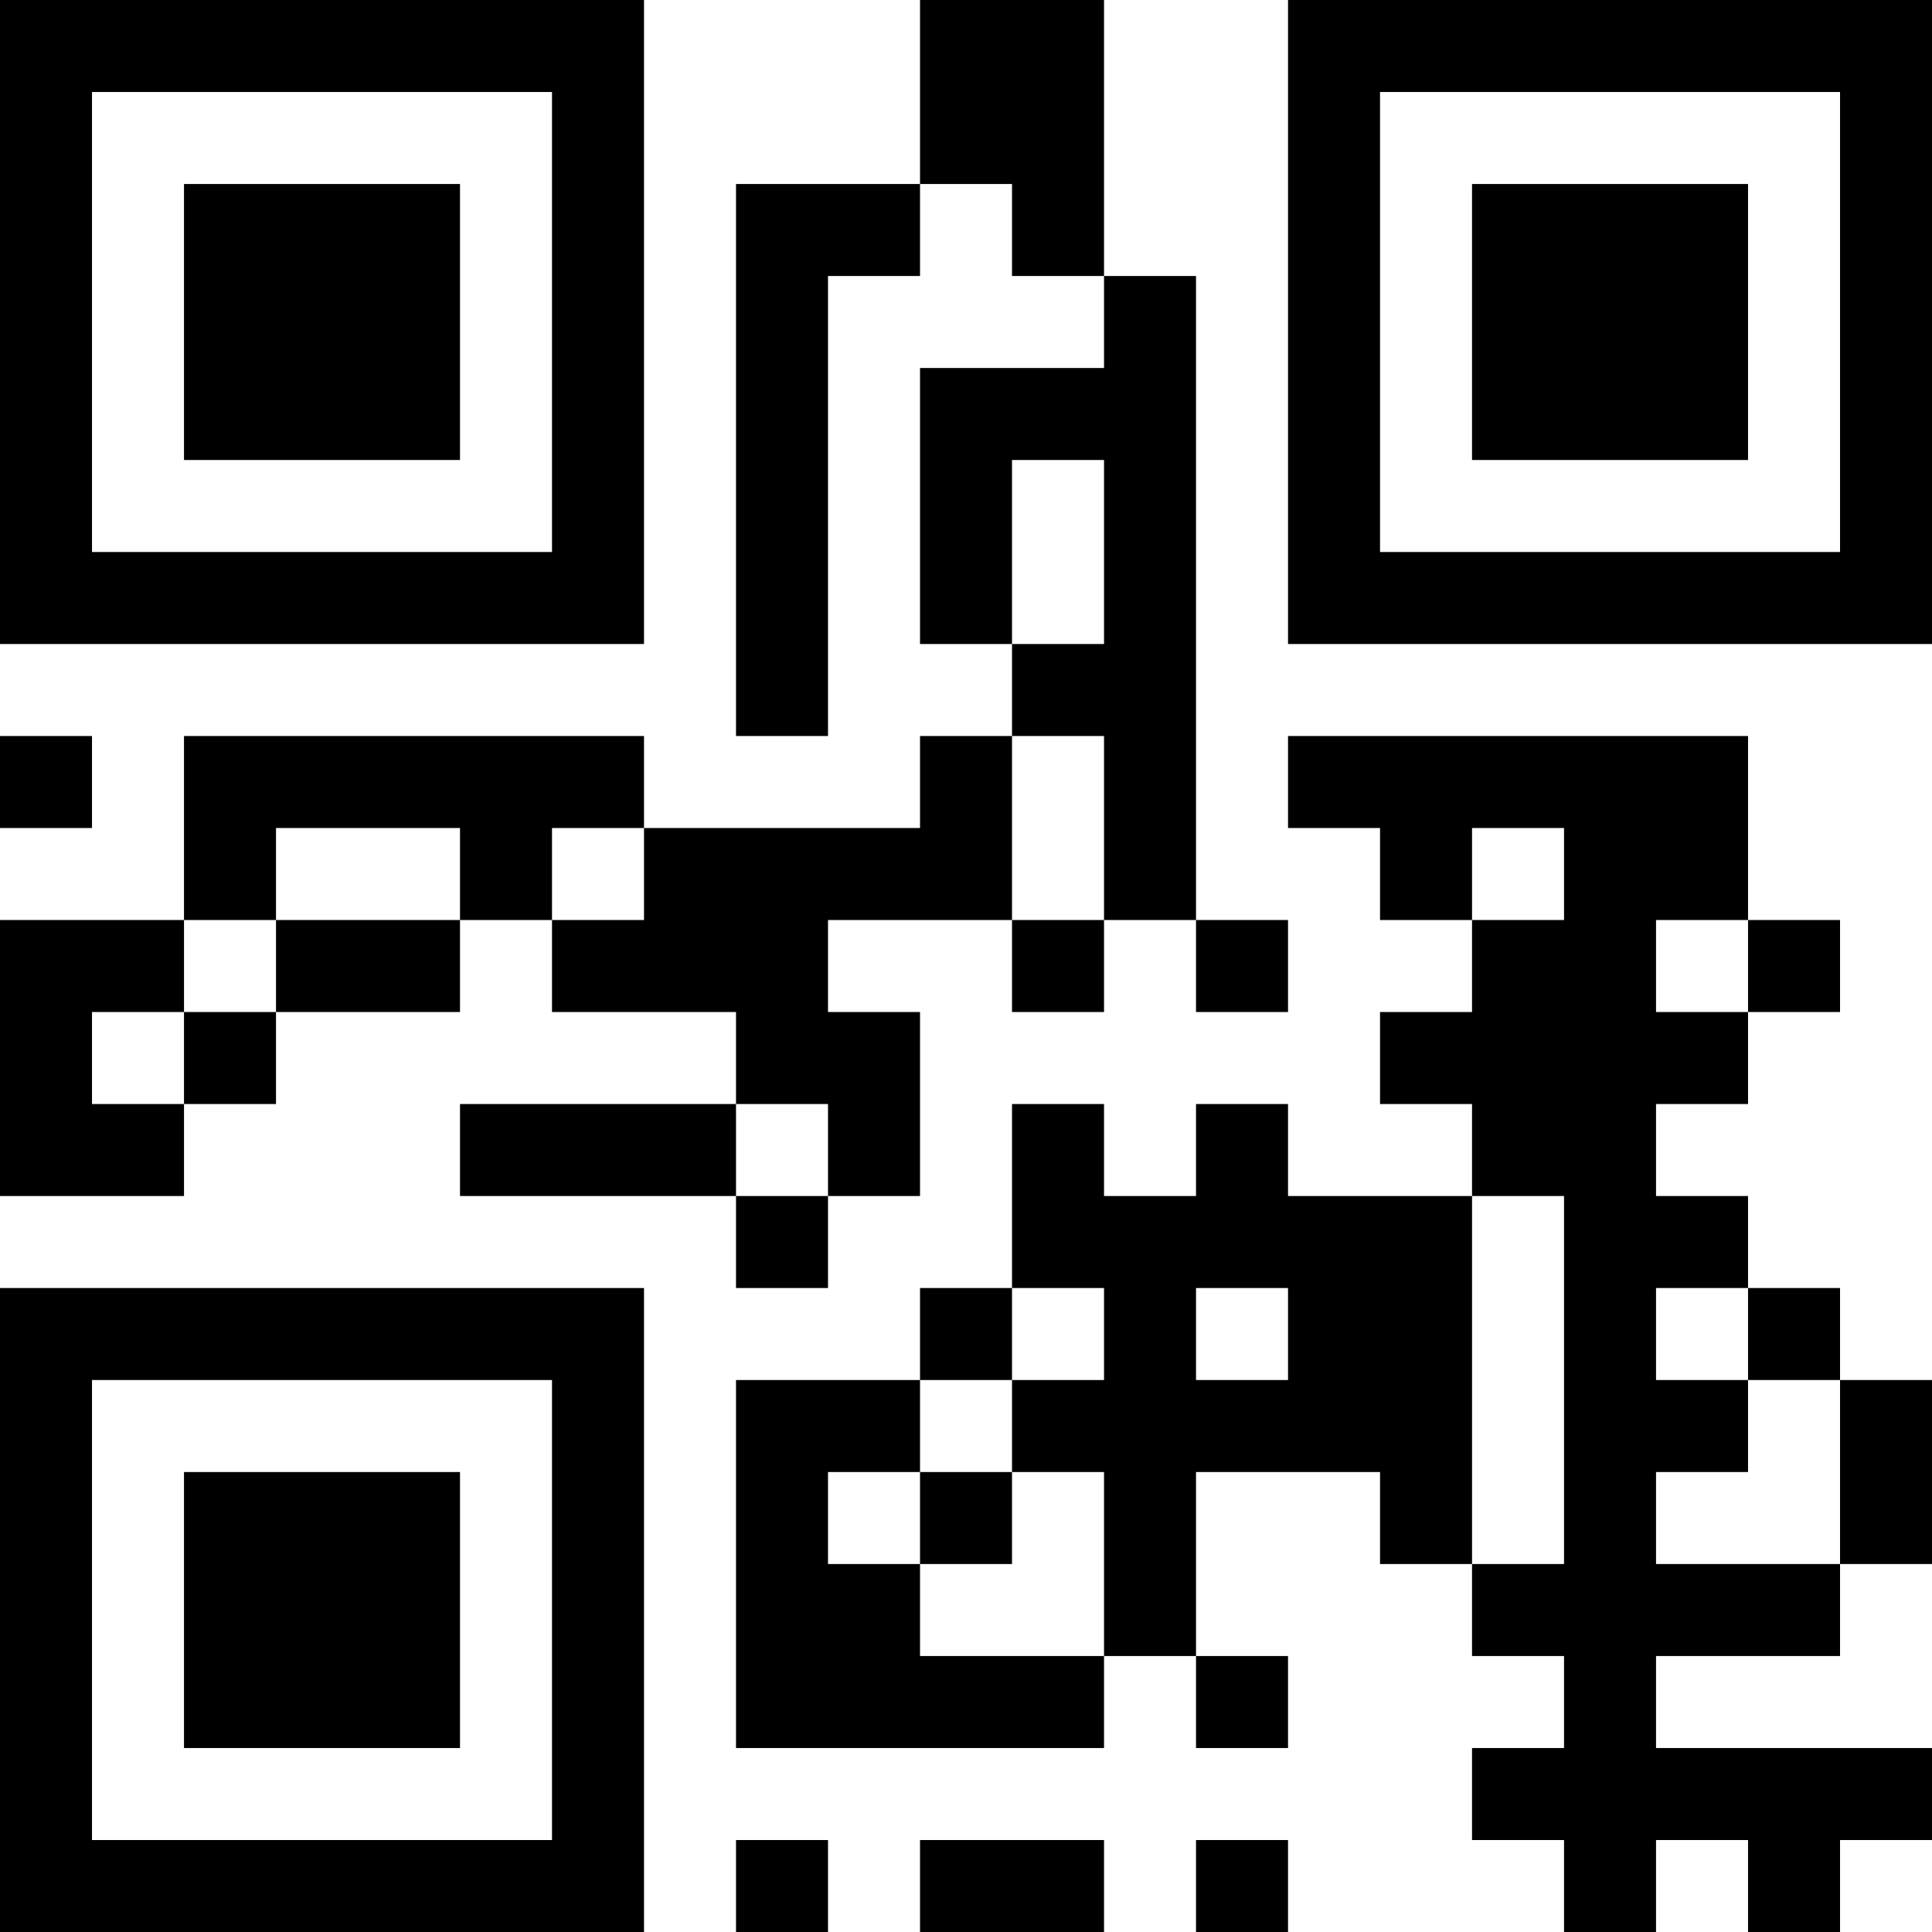 <?xml version="1.0" encoding="UTF-8"?>
<svg xmlns="http://www.w3.org/2000/svg" version="1.1" width="300" height="300" viewBox="0 0 300 300"><g transform="scale(14.286)"><g transform="translate(0,0)"><g><g transform="translate(3.5,3.5)"><path fill-rule="evenodd" d="M-3.5 -3.5L3.5 -3.5L3.5 3.5L-3.5 3.5ZM-2.5 -2.5L-2.5 2.5L2.5 2.5L2.5 -2.5Z" fill="#000000"/><path fill-rule="evenodd" d="M-1.5 -1.5L1.5 -1.5L1.5 1.5L-1.5 1.5Z" fill="#000000"/></g></g><g><g transform="translate(17.5,3.5)"><g transform="rotate(90)"><path fill-rule="evenodd" d="M-3.5 -3.5L3.5 -3.5L3.5 3.5L-3.5 3.5ZM-2.5 -2.5L-2.5 2.5L2.5 2.5L2.5 -2.5Z" fill="#000000"/><path fill-rule="evenodd" d="M-1.5 -1.5L1.5 -1.5L1.5 1.5L-1.5 1.5Z" fill="#000000"/></g></g></g><g><g transform="translate(3.5,17.5)"><g transform="rotate(-90)"><path fill-rule="evenodd" d="M-3.5 -3.5L3.5 -3.5L3.5 3.5L-3.5 3.5ZM-2.5 -2.5L-2.5 2.5L2.5 2.5L2.5 -2.5Z" fill="#000000"/><path fill-rule="evenodd" d="M-1.5 -1.5L1.5 -1.5L1.5 1.5L-1.5 1.5Z" fill="#000000"/></g></g></g><defs><linearGradient gradientUnits="userSpaceOnUse" x1="0" y1="0" x2="0" y2="21" id="g1"><stop offset="0%" stop-color="#000000"/><stop offset="100%" stop-color="#000000"/></linearGradient></defs><path fill-rule="evenodd" d="M10 0L10 2L8 2L8 8L9 8L9 3L10 3L10 2L11 2L11 3L12 3L12 4L10 4L10 7L11 7L11 8L10 8L10 9L7 9L7 8L2 8L2 10L0 10L0 13L2 13L2 12L3 12L3 11L5 11L5 10L6 10L6 11L8 11L8 12L5 12L5 13L8 13L8 14L9 14L9 13L10 13L10 11L9 11L9 10L11 10L11 11L12 11L12 10L13 10L13 11L14 11L14 10L13 10L13 3L12 3L12 0ZM11 5L11 7L12 7L12 5ZM0 8L0 9L1 9L1 8ZM11 8L11 10L12 10L12 8ZM14 8L14 9L15 9L15 10L16 10L16 11L15 11L15 12L16 12L16 13L14 13L14 12L13 12L13 13L12 13L12 12L11 12L11 14L10 14L10 15L8 15L8 19L12 19L12 18L13 18L13 19L14 19L14 18L13 18L13 16L15 16L15 17L16 17L16 18L17 18L17 19L16 19L16 20L17 20L17 21L18 21L18 20L19 20L19 21L20 21L20 20L21 20L21 19L18 19L18 18L20 18L20 17L21 17L21 15L20 15L20 14L19 14L19 13L18 13L18 12L19 12L19 11L20 11L20 10L19 10L19 8ZM3 9L3 10L2 10L2 11L1 11L1 12L2 12L2 11L3 11L3 10L5 10L5 9ZM6 9L6 10L7 10L7 9ZM16 9L16 10L17 10L17 9ZM18 10L18 11L19 11L19 10ZM8 12L8 13L9 13L9 12ZM16 13L16 17L17 17L17 13ZM11 14L11 15L10 15L10 16L9 16L9 17L10 17L10 18L12 18L12 16L11 16L11 15L12 15L12 14ZM13 14L13 15L14 15L14 14ZM18 14L18 15L19 15L19 16L18 16L18 17L20 17L20 15L19 15L19 14ZM10 16L10 17L11 17L11 16ZM8 20L8 21L9 21L9 20ZM10 20L10 21L12 21L12 20ZM13 20L13 21L14 21L14 20Z" fill="url(#g1)"/></g></g></svg>
